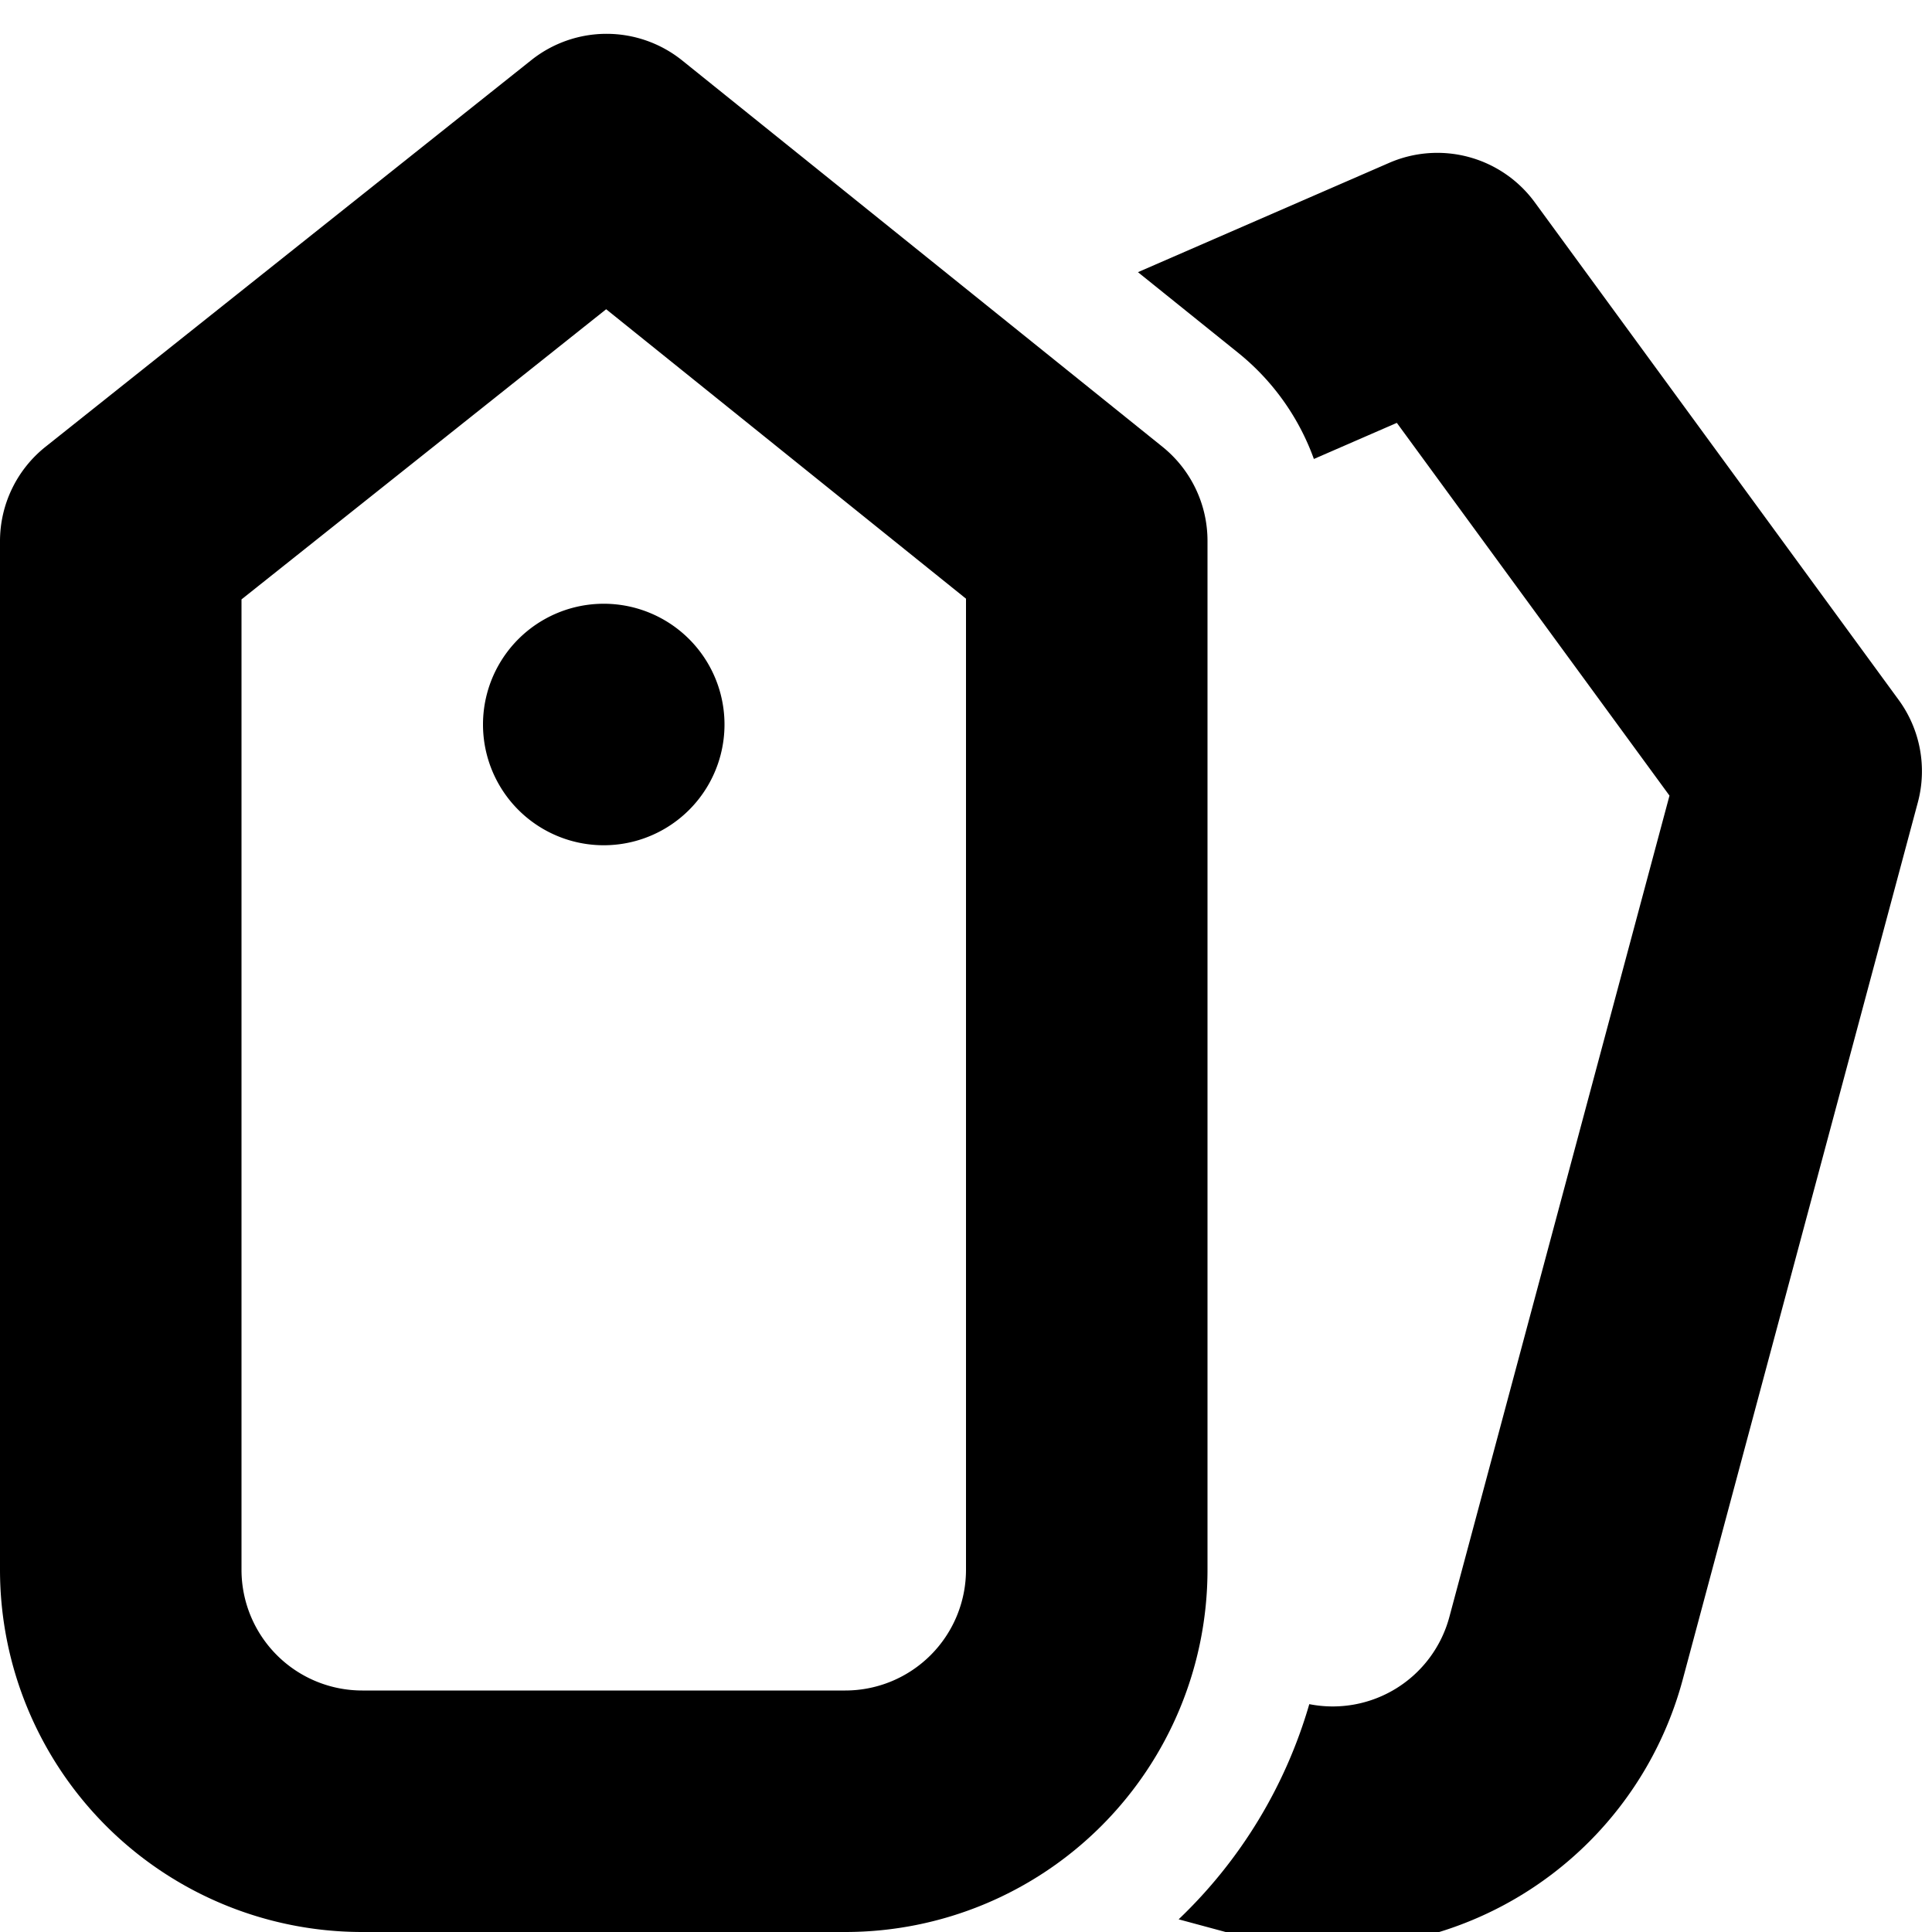 <svg xmlns="http://www.w3.org/2000/svg" width="16" height="16" viewBox="0 0 16 16"><path d="M9.424 2.254l2.08-.905a1 1 0 0 1 1.206.326l3.013 4.12a1 1 0 0 1 .16.849l-1.947 7.264a3 3 0 0 1-3.675 2.122l-.5-.135a3.999 3.999 0 0 0 1.082-1.782 1 1 0 0 0 1.16-.722l1.823-6.802-2.258-3.087-.687.299a2 2 0 0 0-.628-.88l-.829-.667z"/><path d="M.377 3.7L4.4.498a1 1 0 0 1 1.25.003L9.627 3.7a1 1 0 0 1 .373.78V13a3 3 0 0 1-3 3H3a3 3 0 0 1-3-3V4.482A1 1 0 0 1 .377 3.7zM2 13a1 1 0 0 0 1 1h4a1 1 0 0 0 1-1V4.958L5.02 2.561 2 4.964V13zm3-6a1 1 0 1 1 0-2 1 1 0 0 1 0 2z"/></svg>